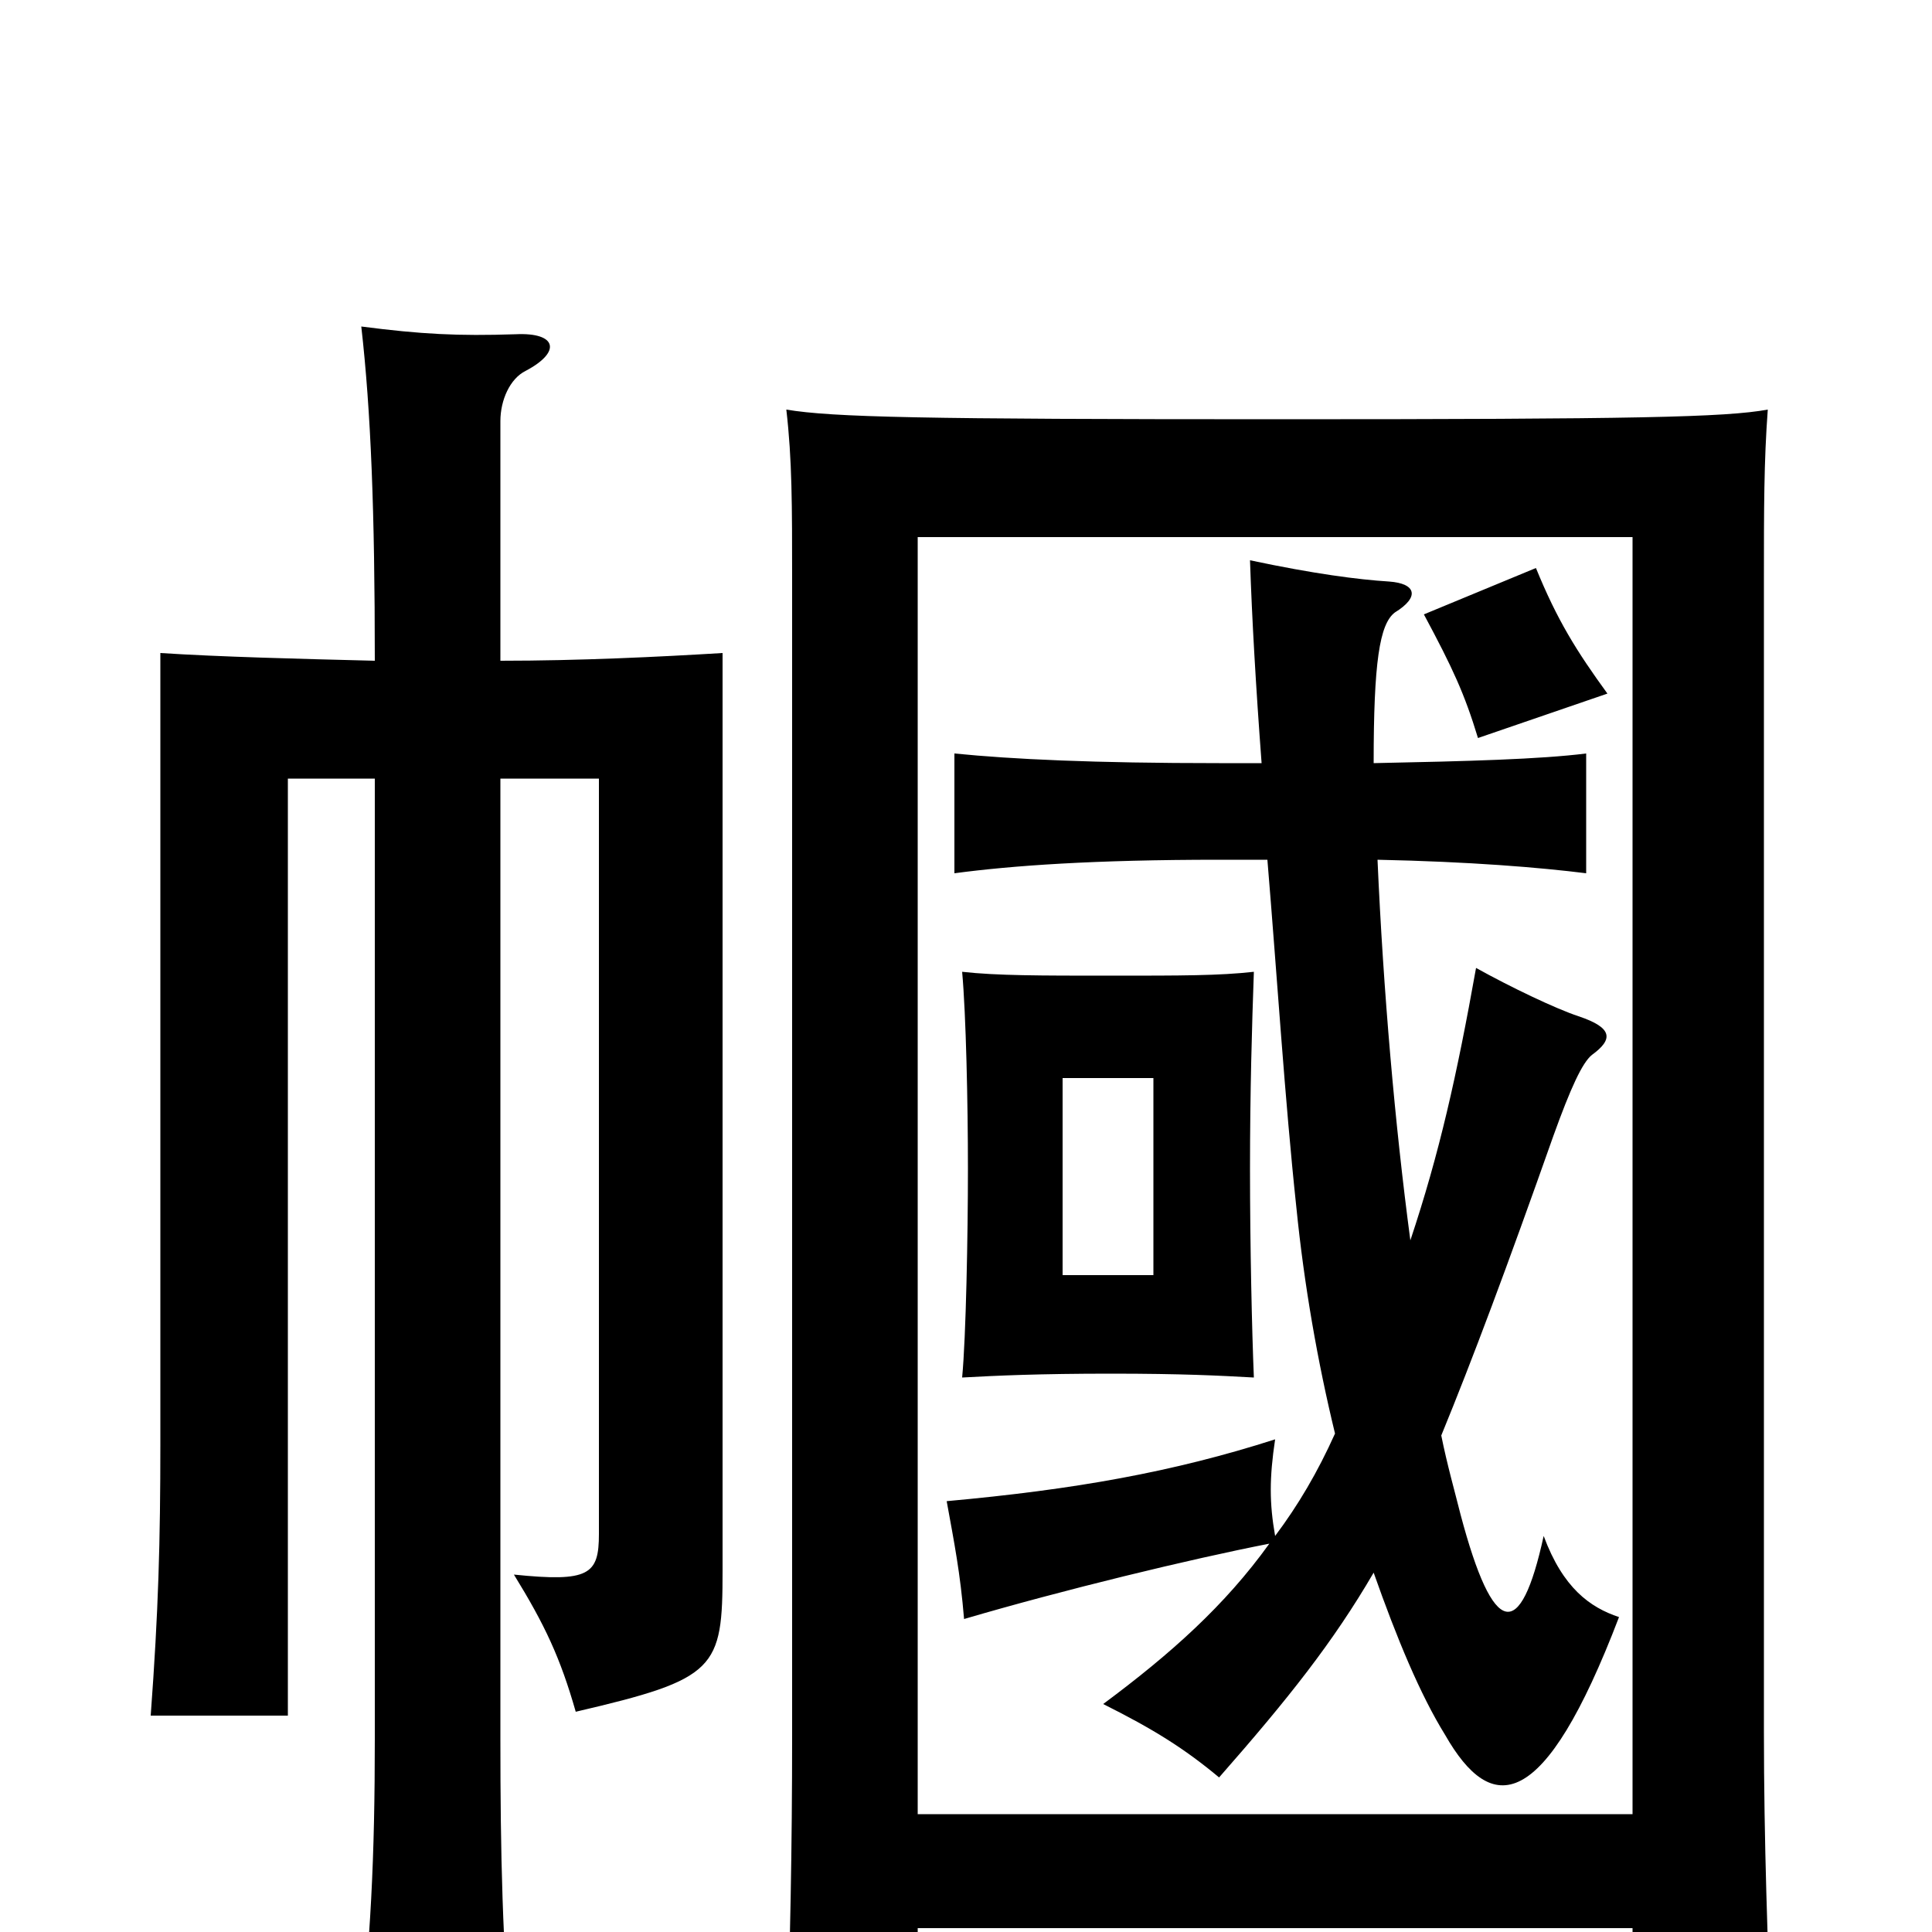<svg xmlns="http://www.w3.org/2000/svg" viewBox="0 -1000 1000 1000">
	<path fill="#000000" d="M597 -340H550V-442H597ZM649 -287C648 -311 647 -355 647 -395C647 -435 648 -469 649 -497C631 -495 612 -495 575 -495C538 -495 516 -495 498 -497C500 -475 501 -429 501 -395C501 -361 500 -308 498 -287C516 -288 538 -289 575 -289C612 -289 631 -288 649 -287ZM832 -641C816 -663 806 -679 795 -706L737 -682C752 -654 758 -641 765 -618ZM730 -358C722 -418 716 -487 713 -555C761 -554 797 -551 821 -548V-610C797 -607 760 -606 711 -605C711 -657 714 -677 722 -683C735 -691 733 -698 719 -699C703 -700 680 -703 647 -710C648 -680 650 -645 653 -605H631C566 -605 524 -607 494 -610V-548C524 -552 566 -555 631 -555H656C661 -495 665 -431 671 -375C675 -335 682 -295 691 -258C682 -238 672 -221 660 -205C657 -222 657 -235 660 -255C607 -238 556 -229 490 -223C494 -201 497 -186 499 -162C550 -177 616 -193 657 -201C634 -169 606 -144 571 -118C597 -105 613 -95 631 -80C667 -121 690 -150 711 -186C723 -152 735 -123 748 -102C772 -60 799 -61 838 -163C823 -168 809 -178 799 -205C787 -150 773 -152 756 -216C753 -228 749 -242 746 -257C762 -296 780 -344 804 -412C813 -437 819 -450 824 -454C835 -462 835 -468 817 -474C805 -478 782 -489 764 -499C754 -443 745 -403 730 -358ZM475 -2H845V61H917C915 6 913 -46 913 -104V-699C913 -737 913 -761 915 -788C893 -784 847 -783 661 -783C477 -783 431 -784 407 -788C410 -762 410 -739 410 -699V-102C410 -43 409 8 407 63H475ZM845 -61H475V-722H845ZM194 -658C154 -659 114 -660 83 -662V-253C83 -202 82 -166 78 -112H149V-597H194V-100C194 -40 192 6 185 63H265C260 6 259 -40 259 -100V-597H310V-206C310 -185 305 -181 266 -185C282 -159 290 -142 298 -114C371 -131 374 -136 374 -187V-662C341 -660 300 -658 259 -658V-782C259 -793 264 -804 272 -808C291 -818 288 -828 267 -827C237 -826 218 -827 187 -831C192 -787 194 -735 194 -658Z"/>
</svg>